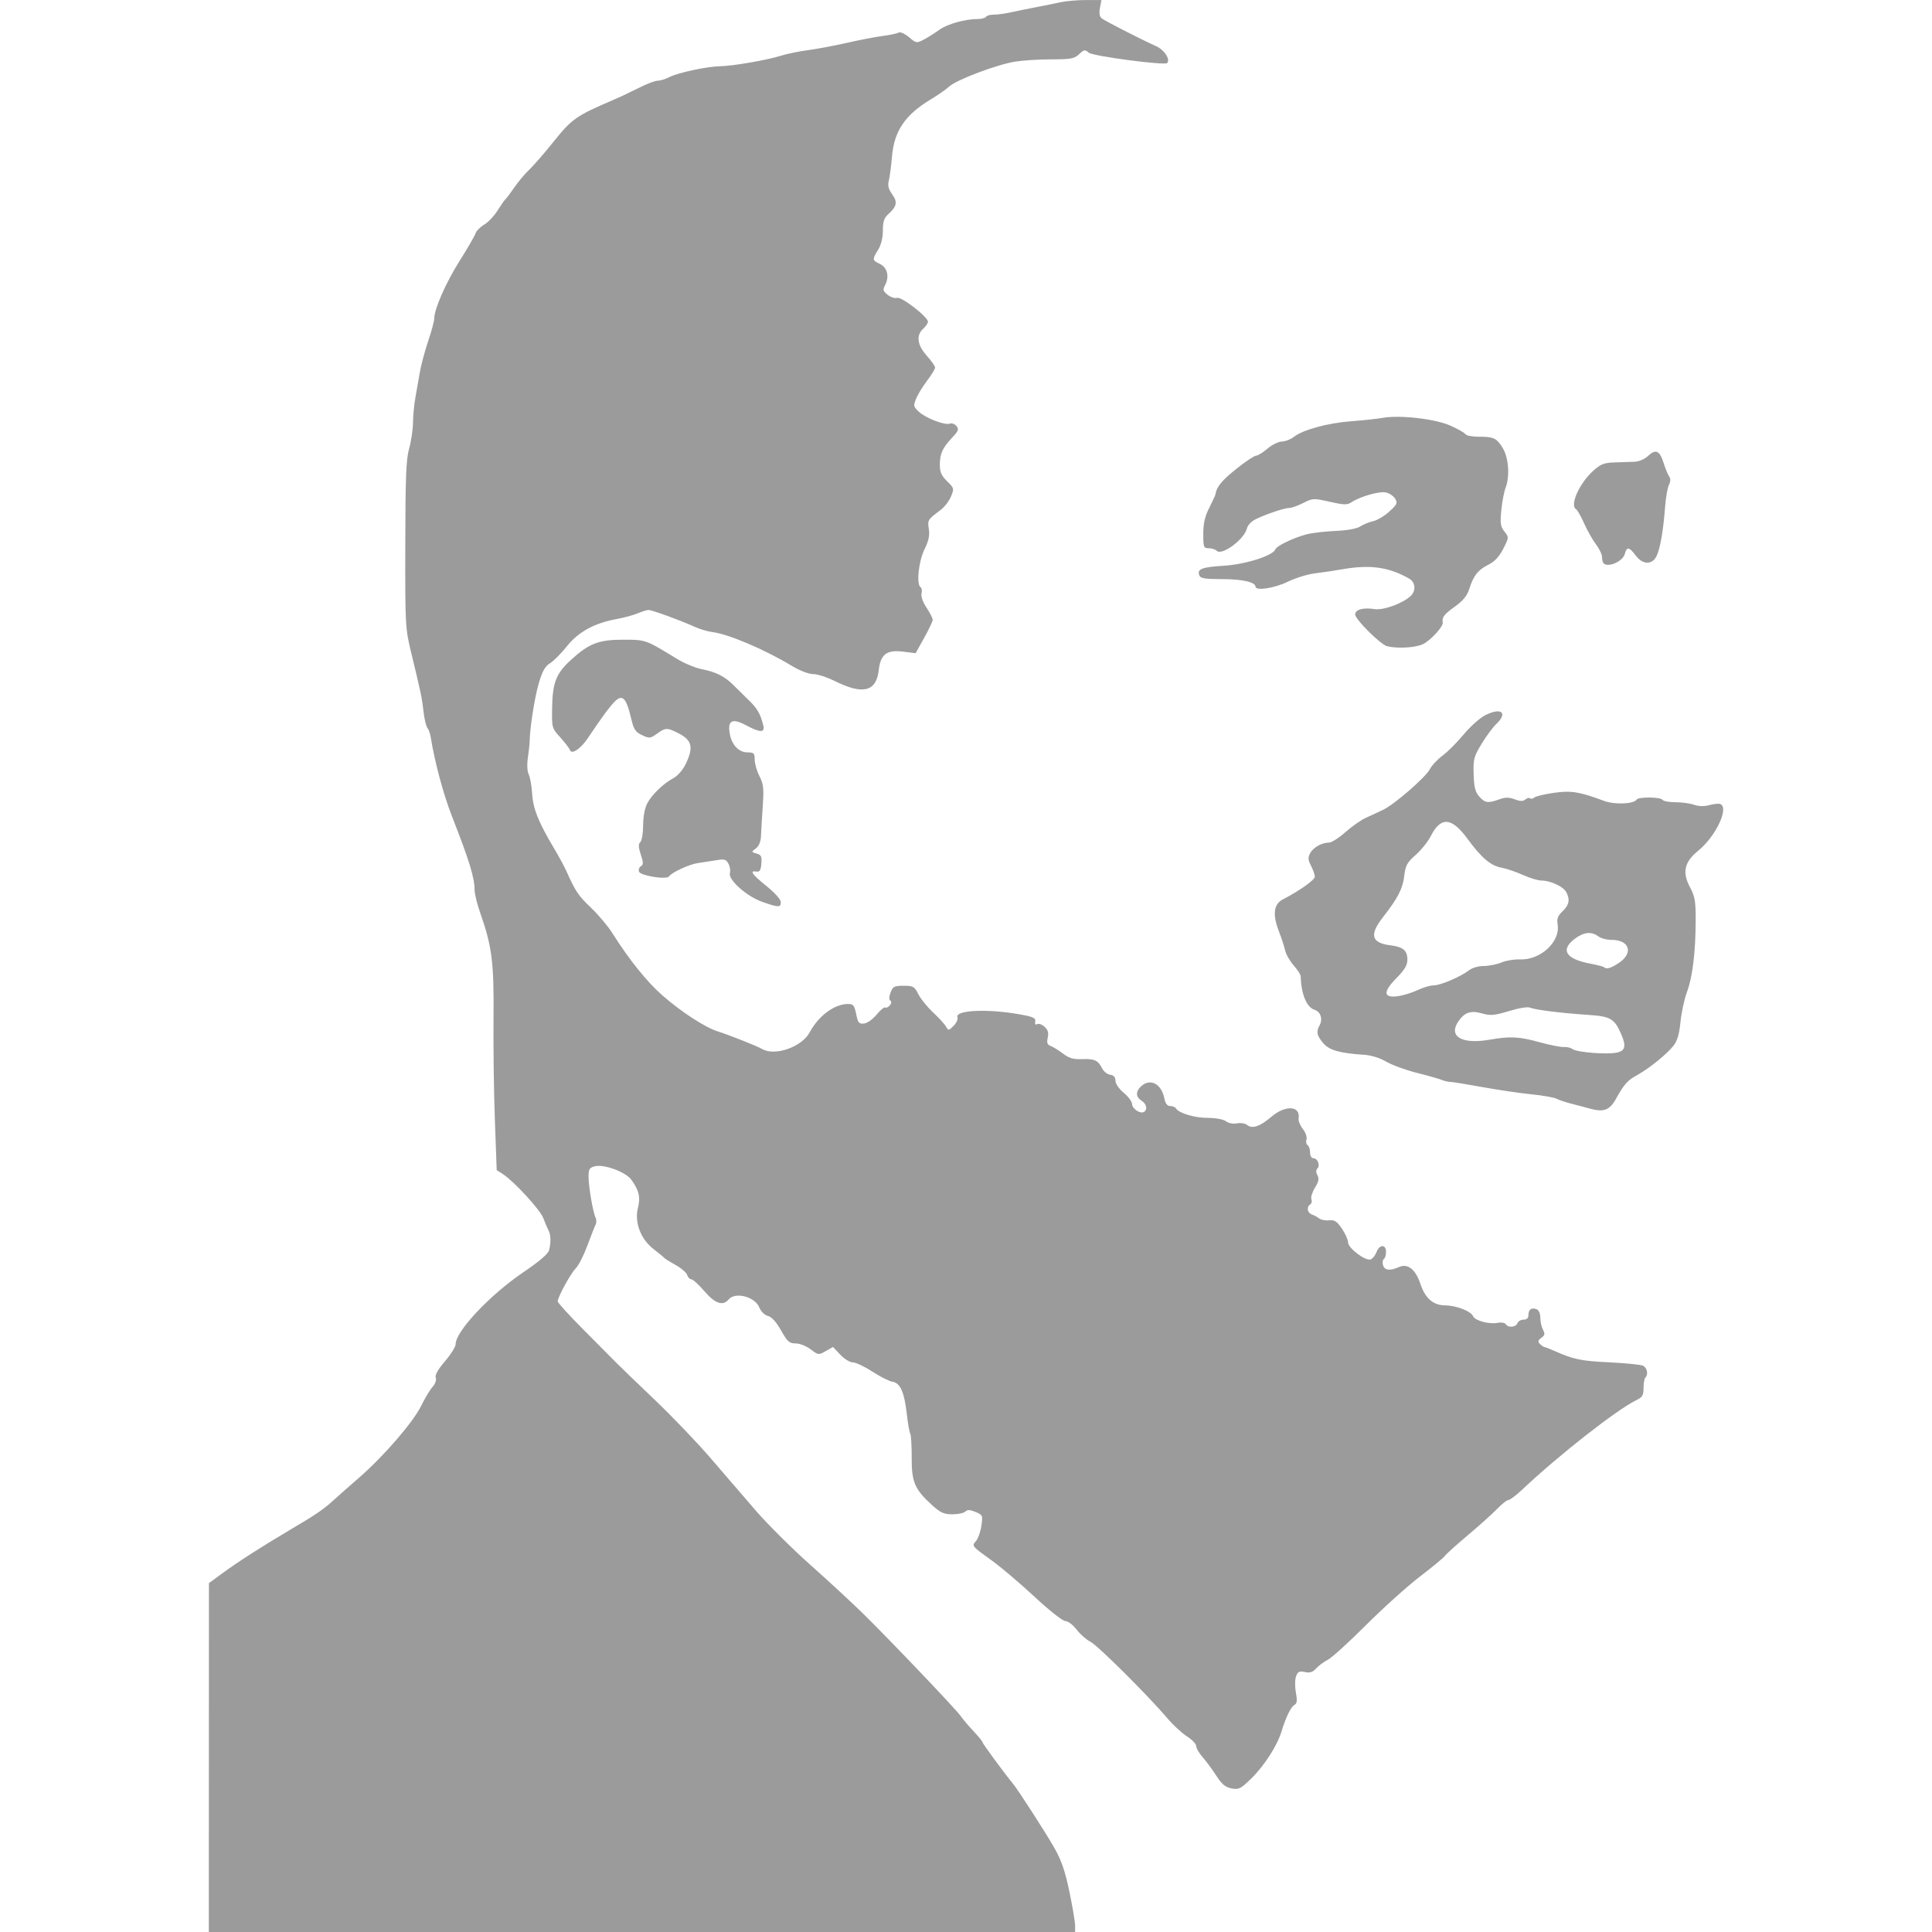 <?xml version="1.0" encoding="UTF-8" standalone="no"?>
<svg
   id="Layer_1"
   viewBox="0 0 156.634 156.634"
   enable-background="new 0 0 542 157"
   version="1.1"
   sodipodi:docname="peronbw.svg"
   xml:space="preserve"
   inkscape:export-filename="overleafkike.svg"
   inkscape:export-xdpi="96"
   inkscape:export-ydpi="96"
   width="156.634"
   height="156.634"
   inkscape:version="1.3.2 (091e20e, 2023-11-25, custom)"
   xmlns:inkscape="http://www.inkscape.org/namespaces/inkscape"
   xmlns:sodipodi="http://sodipodi.sourceforge.net/DTD/sodipodi-0.dtd"
   xmlns="http://www.w3.org/2000/svg"
   xmlns:svg="http://www.w3.org/2000/svg"><defs
     id="defs2"><defs
       id="defs1"><filter
         id="Adobe_OpacityMaskFilter"
         filterUnits="userSpaceOnUse"
         x="0"
         y="0.3"
         width="299.2"
         height="156.7"><feColorMatrix
           values="1 0 0 0 0 0 1 0 0 0 0 0 1 0 0 0 0 0 1 0"
           id="feColorMatrix1" /></filter></defs><mask
       maskUnits="userSpaceOnUse"
       x="0"
       y=".3"
       width="299.2"
       height="156.7"
       id="mask-2"><g
         class="st0"
         id="g1"><path
           id="path-1"
           class="st1"
           d="M 299.2,156.9 H 0.1 V 0.3 h 299.1 z" /></g></mask></defs><sodipodi:namedview
     id="namedview1"
     pagecolor="#ffffff"
     bordercolor="#000000"
     borderopacity="0.25"
     inkscape:showpageshadow="2"
     inkscape:pageopacity="0.0"
     inkscape:pagecheckerboard="0"
     inkscape:deskcolor="#d1d1d1"
     inkscape:zoom="2.56"
     inkscape:cx="161.13281"
     inkscape:cy="45.507813"
     inkscape:window-width="1920"
     inkscape:window-height="1009"
     inkscape:window-x="1912"
     inkscape:window-y="-8"
     inkscape:window-maximized="1"
     inkscape:current-layer="Layer_1" /><style
     id="style1">.st0{filter:url(#Adobe_OpacityMaskFilter);} .st1{fill:#FFFFFF;} .st2{mask:url(#mask-2);fill:#FFFFFF;}</style><path
     style="fill:#9b9b9b;fill-opacity:1"
     d="m 16.934,142.493 0.005,-14.141 1.005,-0.739 c 1.293,-0.951 3.25,-2.212 5.43,-3.499 2.271,-1.341 2.822,-1.715 3.696,-2.511 0.401,-0.365 1.328,-1.183 2.06,-1.818 1.95,-1.692 4.36,-4.478 5.004,-5.786 0.309,-0.628 0.731,-1.332 0.938,-1.564 0.219,-0.247 0.326,-0.555 0.255,-0.738 -0.08,-0.208 0.173,-0.659 0.745,-1.329 0.476,-0.558 0.866,-1.179 0.866,-1.382 0,-1.053 2.784,-4.01 5.506,-5.85 1.251,-0.846 1.989,-1.475 2.066,-1.761 0.171,-0.64 0.152,-1.266 -0.052,-1.651 -0.097,-0.184 -0.285,-0.625 -0.417,-0.98 -0.246,-0.662 -2.381,-2.983 -3.273,-3.559 l -0.499,-0.322 -0.149,-4.087 c -0.082,-2.248 -0.131,-5.961 -0.109,-8.252 0.043,-4.482 -0.124,-5.803 -1.073,-8.498 -0.254,-0.721 -0.461,-1.561 -0.461,-1.867 0,-0.992 -0.427,-2.384 -1.829,-5.963 -0.7,-1.787 -1.401,-4.395 -1.726,-6.419 -0.049,-0.302 -0.172,-0.651 -0.275,-0.775 -0.103,-0.124 -0.24,-0.699 -0.306,-1.278 -0.129,-1.141 -0.207,-1.515 -0.981,-4.71 -0.507,-2.092 -0.513,-2.195 -0.502,-8.852 0.009,-5.491 0.066,-6.93 0.311,-7.793 0.165,-0.582 0.306,-1.535 0.314,-2.117 0.008,-0.582 0.095,-1.491 0.194,-2.02 0.099,-0.529 0.259,-1.438 0.355,-2.02 0.096,-0.582 0.4,-1.723 0.674,-2.535 0.275,-0.812 0.499,-1.644 0.499,-1.848 0,-0.772 0.936,-2.9 2.063,-4.688 0.643,-1.02 1.221,-2.019 1.285,-2.219 0.064,-0.2 0.379,-0.52 0.7,-0.71 0.322,-0.19 0.811,-0.707 1.087,-1.148 0.277,-0.442 0.56,-0.846 0.631,-0.899 0.07,-0.053 0.395,-0.486 0.722,-0.962 0.326,-0.476 0.872,-1.126 1.212,-1.443 0.34,-0.318 1.245,-1.36 2.011,-2.317 1.447,-1.807 1.821,-2.067 4.817,-3.347 0.529,-0.226 1.466,-0.668 2.082,-0.981 0.616,-0.314 1.291,-0.57 1.501,-0.57 0.21,0 0.633,-0.13 0.942,-0.29 0.696,-0.36 3.048,-0.865 4.111,-0.883 1.033,-0.017 3.827,-0.5 4.931,-0.851 0.476,-0.152 1.472,-0.357 2.213,-0.455 0.741,-0.099 2.17,-0.368 3.175,-0.598 1.005,-0.23 2.304,-0.479 2.887,-0.554 0.582,-0.075 1.159,-0.198 1.283,-0.274 0.124,-0.077 0.494,0.089 0.832,0.373 0.594,0.5 0.621,0.504 1.219,0.189 0.336,-0.177 0.896,-0.53 1.244,-0.784 0.639,-0.467 2.095,-0.876 3.118,-0.876 0.306,0 0.606,-0.081 0.667,-0.179 0.061,-0.099 0.348,-0.178 0.637,-0.177 0.289,0.002 0.915,-0.083 1.392,-0.188 0.476,-0.105 1.385,-0.291 2.02,-0.412 0.635,-0.122 1.524,-0.303 1.975,-0.402 0.451,-0.099 1.386,-0.181 2.077,-0.181 h 1.257 L 89.177,0.638 c -0.079,0.423 -0.034,0.708 0.136,0.845 0.256,0.208 3.084,1.656 4.443,2.274 0.65,0.296 1.148,1.074 0.868,1.354 -0.211,0.211 -6.028,-0.559 -6.356,-0.842 -0.306,-0.264 -0.382,-0.252 -0.782,0.125 -0.39,0.366 -0.663,0.417 -2.259,0.418 -0.999,6.1e-4 -2.32,0.084 -2.936,0.185 -1.491,0.244 -4.724,1.464 -5.326,2.01 -0.265,0.24 -0.944,0.714 -1.511,1.054 -2.069,1.243 -2.959,2.554 -3.137,4.622 -0.069,0.803 -0.187,1.694 -0.261,1.979 -0.099,0.379 -0.023,0.676 0.28,1.101 0.452,0.635 0.38,0.969 -0.356,1.635 -0.303,0.274 -0.403,0.595 -0.403,1.292 0,0.588 -0.14,1.158 -0.384,1.558 -0.493,0.808 -0.488,0.849 0.144,1.15 0.603,0.288 0.785,1.035 0.419,1.718 -0.198,0.37 -0.169,0.479 0.207,0.784 0.241,0.195 0.587,0.307 0.769,0.249 0.358,-0.114 2.501,1.545 2.501,1.936 0,0.12 -0.173,0.374 -0.385,0.566 -0.591,0.535 -0.486,1.33 0.289,2.188 0.37,0.41 0.673,0.842 0.673,0.961 0,0.119 -0.286,0.59 -0.636,1.048 -0.35,0.458 -0.753,1.115 -0.895,1.459 -0.241,0.583 -0.227,0.657 0.203,1.063 0.554,0.523 2.118,1.128 2.519,0.974 0.158,-0.06 0.401,0.027 0.54,0.195 0.216,0.26 0.167,0.396 -0.331,0.923 -0.794,0.839 -1.015,1.323 -1.015,2.218 0,0.594 0.129,0.885 0.59,1.336 0.573,0.561 0.582,0.595 0.312,1.241 -0.153,0.366 -0.526,0.852 -0.83,1.08 -1.06,0.796 -1.079,0.827 -0.963,1.555 0.082,0.515 -0.011,0.948 -0.358,1.657 -0.479,0.977 -0.666,2.844 -0.308,3.065 0.096,0.059 0.129,0.282 0.073,0.496 -0.061,0.234 0.098,0.69 0.403,1.15 0.277,0.419 0.504,0.864 0.504,0.988 0,0.124 -0.312,0.785 -0.694,1.467 l -0.694,1.241 -1.005,-0.126 c -1.335,-0.167 -1.837,0.212 -1.982,1.495 -0.198,1.758 -1.284,2.026 -3.58,0.882 -0.618,-0.308 -1.402,-0.559 -1.743,-0.559 -0.365,0 -1.071,-0.271 -1.716,-0.66 -2.252,-1.356 -5.15,-2.585 -6.483,-2.75 -0.37,-0.046 -1.02,-0.243 -1.443,-0.438 -1.052,-0.485 -3.421,-1.348 -3.702,-1.348 -0.126,0 -0.514,0.12 -0.861,0.268 -0.348,0.147 -1.122,0.357 -1.72,0.467 -1.816,0.333 -3.102,1.038 -4.041,2.216 -0.46,0.576 -1.073,1.191 -1.362,1.367 -0.397,0.241 -0.62,0.637 -0.908,1.609 -0.334,1.128 -0.724,3.612 -0.747,4.753 -0.004,0.212 -0.068,0.801 -0.142,1.31 -0.08,0.554 -0.051,1.095 0.072,1.347 0.114,0.232 0.238,0.941 0.277,1.576 0.073,1.207 0.508,2.285 1.782,4.426 0.378,0.635 0.824,1.458 0.99,1.828 0.752,1.672 0.962,1.984 1.993,2.968 0.603,0.575 1.386,1.506 1.74,2.069 1.334,2.12 2.801,3.947 4.043,5.035 1.545,1.354 3.461,2.599 4.511,2.931 0.94,0.298 3.148,1.175 3.605,1.433 1.038,0.585 3.202,-0.18 3.832,-1.355 0.728,-1.358 2.014,-2.306 3.129,-2.306 0.405,0 0.501,0.121 0.643,0.818 0.146,0.715 0.226,0.812 0.637,0.768 0.263,-0.028 0.711,-0.346 1.018,-0.721 0.301,-0.369 0.616,-0.629 0.7,-0.578 0.084,0.052 0.253,-0.027 0.376,-0.175 0.137,-0.165 0.152,-0.314 0.039,-0.384 -0.117,-0.072 -0.109,-0.315 0.021,-0.659 0.183,-0.484 0.299,-0.544 1.054,-0.544 0.779,0 0.877,0.056 1.2,0.69 0.194,0.379 0.729,1.041 1.19,1.471 0.461,0.43 0.931,0.943 1.044,1.142 0.198,0.348 0.22,0.346 0.621,-0.055 0.229,-0.229 0.368,-0.539 0.31,-0.69 -0.223,-0.581 2.413,-0.71 5.021,-0.245 1.125,0.2 1.337,0.297 1.286,0.587 -0.038,0.219 0.02,0.298 0.156,0.213 0.12,-0.074 0.388,0.02 0.597,0.21 0.28,0.253 0.349,0.486 0.261,0.885 -0.091,0.417 -0.038,0.571 0.233,0.671 0.194,0.071 0.644,0.35 1.001,0.618 0.504,0.379 0.848,0.48 1.539,0.451 1.011,-0.042 1.31,0.095 1.634,0.747 0.125,0.252 0.421,0.487 0.656,0.52 0.293,0.042 0.428,0.194 0.428,0.482 0,0.245 0.28,0.654 0.673,0.982 0.37,0.309 0.673,0.717 0.673,0.906 0,0.381 0.67,0.828 0.966,0.644 0.312,-0.193 0.213,-0.653 -0.196,-0.908 -0.48,-0.3 -0.493,-0.76 -0.033,-1.176 0.743,-0.673 1.645,-0.197 1.883,0.993 0.084,0.419 0.233,0.613 0.472,0.613 0.192,0 0.404,0.088 0.47,0.195 0.241,0.389 1.512,0.767 2.583,0.767 0.643,0 1.248,0.113 1.468,0.274 0.219,0.161 0.592,0.23 0.902,0.168 0.293,-0.058 0.657,8.9e-4 0.815,0.133 0.407,0.338 1.045,0.122 1.963,-0.664 1.144,-0.979 2.379,-0.901 2.208,0.139 -0.031,0.186 0.125,0.568 0.345,0.848 0.226,0.287 0.354,0.657 0.293,0.848 -0.059,0.186 -0.017,0.394 0.093,0.462 0.11,0.068 0.2,0.335 0.2,0.593 0,0.273 0.112,0.47 0.268,0.47 0.344,0 0.572,0.584 0.325,0.831 -0.125,0.125 -0.123,0.314 0.005,0.553 0.147,0.275 0.098,0.519 -0.204,1.007 -0.219,0.354 -0.348,0.775 -0.286,0.935 0.061,0.16 0.019,0.348 -0.094,0.418 -0.32,0.198 -0.242,0.681 0.131,0.814 0.185,0.066 0.456,0.213 0.601,0.326 0.146,0.113 0.506,0.181 0.802,0.15 0.437,-0.046 0.631,0.081 1.034,0.675 0.273,0.402 0.499,0.906 0.501,1.119 0.005,0.469 1.423,1.531 1.834,1.373 0.156,-0.06 0.367,-0.328 0.469,-0.595 0.24,-0.632 0.772,-0.643 0.772,-0.016 0,0.258 -0.079,0.518 -0.174,0.577 -0.096,0.059 -0.129,0.281 -0.074,0.492 0.113,0.432 0.573,0.491 1.29,0.165 0.713,-0.325 1.35,0.173 1.746,1.365 0.39,1.175 1.049,1.742 2.026,1.742 0.858,0 2.088,0.477 2.238,0.868 0.139,0.361 1.311,0.683 1.992,0.546 0.295,-0.059 0.59,-0.012 0.662,0.106 0.191,0.31 0.819,0.259 0.947,-0.077 0.061,-0.159 0.287,-0.289 0.502,-0.289 0.259,0 0.391,-0.126 0.391,-0.373 0,-0.453 0.245,-0.63 0.656,-0.472 0.184,0.071 0.306,0.344 0.306,0.687 0,0.313 0.098,0.752 0.217,0.974 0.177,0.331 0.153,0.452 -0.134,0.662 -0.28,0.205 -0.302,0.305 -0.111,0.496 0.132,0.132 0.3,0.246 0.374,0.253 0.074,0.007 0.438,0.147 0.808,0.312 1.551,0.688 2.136,0.81 4.426,0.921 1.323,0.064 2.557,0.187 2.742,0.274 0.344,0.161 0.452,0.705 0.192,0.968 -0.079,0.081 -0.144,0.461 -0.144,0.845 0,0.586 -0.093,0.743 -0.577,0.977 -1.569,0.757 -6.267,4.435 -9.215,7.215 -0.517,0.488 -1.042,0.887 -1.165,0.887 -0.123,0 -0.523,0.312 -0.887,0.693 -0.365,0.381 -1.442,1.349 -2.395,2.152 -0.953,0.803 -1.795,1.563 -1.873,1.689 -0.077,0.126 -0.987,0.878 -2.02,1.671 -1.034,0.793 -3.005,2.568 -4.381,3.945 -1.376,1.377 -2.761,2.635 -3.079,2.796 -0.318,0.161 -0.745,0.478 -0.95,0.704 -0.281,0.31 -0.506,0.383 -0.913,0.293 -0.448,-0.098 -0.57,-0.04 -0.714,0.34 -0.098,0.257 -0.105,0.834 -0.017,1.314 0.12,0.654 0.094,0.891 -0.109,1.006 -0.298,0.168 -0.706,1.002 -1.055,2.159 -0.349,1.153 -1.39,2.771 -2.455,3.814 -0.861,0.843 -1.006,0.916 -1.6,0.801 -0.502,-0.097 -0.785,-0.333 -1.224,-1.017 -0.314,-0.489 -0.812,-1.164 -1.106,-1.5 -0.295,-0.336 -0.536,-0.749 -0.536,-0.919 0,-0.17 -0.332,-0.519 -0.738,-0.775 -0.406,-0.256 -1.121,-0.915 -1.588,-1.465 -1.603,-1.885 -5.66,-5.919 -6.254,-6.219 -0.327,-0.165 -0.829,-0.608 -1.116,-0.984 -0.288,-0.378 -0.693,-0.685 -0.903,-0.685 -0.217,0 -1.297,-0.851 -2.505,-1.972 -1.168,-1.085 -2.703,-2.389 -3.41,-2.898 -1.7,-1.224 -1.695,-1.219 -1.336,-1.619 0.168,-0.188 0.364,-0.739 0.436,-1.225 0.127,-0.857 0.112,-0.891 -0.475,-1.134 -0.454,-0.188 -0.66,-0.196 -0.825,-0.03 -0.121,0.121 -0.592,0.22 -1.047,0.22 -0.685,0 -0.964,-0.124 -1.624,-0.721 -1.43,-1.292 -1.687,-1.886 -1.678,-3.868 0.005,-0.957 -0.047,-1.83 -0.115,-1.939 -0.068,-0.109 -0.194,-0.837 -0.282,-1.617 -0.196,-1.751 -0.536,-2.513 -1.16,-2.601 -0.257,-0.036 -0.988,-0.404 -1.624,-0.818 -0.636,-0.413 -1.352,-0.752 -1.59,-0.752 -0.24,0 -0.695,-0.279 -1.02,-0.625 l -0.587,-0.625 -0.591,0.336 c -0.579,0.329 -0.604,0.326 -1.221,-0.144 -0.354,-0.27 -0.887,-0.48 -1.218,-0.48 -0.513,0 -0.666,-0.136 -1.184,-1.055 -0.389,-0.689 -0.756,-1.095 -1.06,-1.171 -0.273,-0.069 -0.564,-0.355 -0.704,-0.693 -0.362,-0.875 -1.954,-1.284 -2.488,-0.641 -0.458,0.552 -1.094,0.334 -1.962,-0.673 -0.456,-0.529 -0.931,-0.962 -1.056,-0.962 -0.125,-5e-5 -0.278,-0.158 -0.339,-0.351 -0.061,-0.193 -0.478,-0.554 -0.927,-0.803 -0.449,-0.249 -0.859,-0.505 -0.912,-0.568 -0.053,-0.064 -0.458,-0.397 -0.9,-0.741 -1.042,-0.811 -1.549,-2.17 -1.25,-3.347 0.215,-0.847 0.087,-1.386 -0.536,-2.261 -0.45,-0.631 -2.208,-1.282 -2.958,-1.094 -0.439,0.11 -0.513,0.23 -0.513,0.835 0,0.813 0.358,2.9 0.57,3.328 0.079,0.159 0.079,0.419 -10e-4,0.577 -0.08,0.158 -0.383,0.928 -0.674,1.711 -0.291,0.783 -0.711,1.604 -0.933,1.825 -0.415,0.412 -1.463,2.329 -1.463,2.677 0,0.107 0.931,1.13 2.069,2.274 1.138,1.144 2.328,2.344 2.646,2.666 0.318,0.322 1.735,1.69 3.15,3.039 1.415,1.349 3.45,3.474 4.522,4.722 1.072,1.248 2.729,3.17 3.681,4.271 0.953,1.101 2.944,3.081 4.426,4.399 1.482,1.319 3.387,3.079 4.233,3.911 2.282,2.243 7.561,7.783 7.944,8.336 0.183,0.265 0.657,0.823 1.053,1.24 0.396,0.418 0.72,0.817 0.72,0.889 0,0.104 1.772,2.516 2.477,3.371 0.427,0.517 2.647,3.964 3.338,5.18 0.581,1.024 0.875,1.878 1.226,3.56 0.254,1.217 0.462,2.451 0.463,2.742 l 10e-4,0.529 H 52.046 16.929 Z M 128.823,89.859 c -0.318,-0.091 -0.957,-0.26 -1.42,-0.376 -0.464,-0.116 -1.004,-0.298 -1.202,-0.403 -0.197,-0.106 -1.117,-0.268 -2.044,-0.36 -0.927,-0.092 -2.724,-0.358 -3.994,-0.59 -1.27,-0.232 -2.439,-0.42 -2.598,-0.418 -0.159,0.002 -0.462,-0.069 -0.673,-0.158 -0.212,-0.089 -1.121,-0.347 -2.02,-0.573 -0.9,-0.226 -2.018,-0.635 -2.485,-0.908 -0.531,-0.311 -1.216,-0.521 -1.828,-0.56 -1.966,-0.127 -2.82,-0.376 -3.3,-0.962 -0.511,-0.625 -0.56,-0.893 -0.266,-1.443 0.265,-0.494 0.069,-1.083 -0.41,-1.236 -0.652,-0.207 -1.086,-1.254 -1.132,-2.731 -0.004,-0.129 -0.261,-0.523 -0.571,-0.876 -0.31,-0.353 -0.621,-0.898 -0.689,-1.209 -0.069,-0.312 -0.297,-1.012 -0.508,-1.556 -0.526,-1.36 -0.423,-2.197 0.318,-2.58 1.353,-0.699 2.598,-1.583 2.598,-1.844 0,-0.155 -0.138,-0.549 -0.307,-0.876 -0.249,-0.482 -0.263,-0.676 -0.075,-1.028 0.252,-0.47 0.951,-0.861 1.539,-0.861 0.203,0 0.802,-0.384 1.33,-0.853 0.528,-0.469 1.289,-0.998 1.69,-1.175 0.401,-0.177 1.02,-0.464 1.375,-0.638 0.936,-0.458 3.436,-2.632 3.77,-3.28 0.157,-0.305 0.622,-0.801 1.032,-1.104 0.41,-0.303 1.185,-1.079 1.721,-1.725 0.548,-0.66 1.329,-1.349 1.783,-1.574 1.276,-0.631 1.81,-0.164 0.847,0.742 -0.273,0.256 -0.805,0.975 -1.183,1.597 -0.63,1.038 -0.684,1.241 -0.648,2.464 0.031,1.047 0.127,1.435 0.448,1.804 0.463,0.532 0.714,0.569 1.63,0.238 0.499,-0.181 0.78,-0.181 1.25,-0.004 0.449,0.169 0.673,0.173 0.866,0.013 0.143,-0.119 0.315,-0.161 0.382,-0.094 0.067,0.067 0.223,0.038 0.347,-0.065 0.124,-0.103 0.835,-0.273 1.58,-0.379 1.406,-0.199 2.072,-0.092 4.077,0.655 0.857,0.319 2.409,0.255 2.634,-0.108 0.145,-0.235 1.956,-0.215 2.103,0.022 0.065,0.106 0.534,0.192 1.041,0.192 0.507,0 1.188,0.093 1.512,0.206 0.381,0.133 0.817,0.144 1.231,0.03 0.353,-0.096 0.749,-0.139 0.882,-0.094 0.762,0.259 -0.327,2.602 -1.755,3.771 -1.154,0.945 -1.337,1.753 -0.679,2.994 0.396,0.746 0.46,1.128 0.453,2.705 -0.011,2.58 -0.252,4.547 -0.708,5.781 -0.215,0.582 -0.451,1.675 -0.525,2.429 -0.097,0.984 -0.257,1.526 -0.569,1.924 -0.524,0.669 -1.976,1.844 -2.917,2.362 -0.814,0.447 -1.075,0.737 -1.732,1.92 -0.535,0.963 -1.005,1.132 -2.199,0.791 z m 2.344,-4.541 c 0.604,-0.162 0.674,-0.539 0.272,-1.469 -0.541,-1.253 -0.867,-1.448 -2.616,-1.564 -2.193,-0.145 -4.37,-0.414 -4.76,-0.588 -0.2,-0.089 -0.891,0.02 -1.717,0.271 -1.197,0.363 -1.492,0.39 -2.193,0.193 -0.911,-0.255 -1.399,-0.095 -1.903,0.625 -0.859,1.227 0.249,1.9 2.487,1.51 1.702,-0.296 2.416,-0.261 4.097,0.204 0.818,0.226 1.695,0.399 1.949,0.385 0.254,-0.015 0.558,0.054 0.676,0.152 0.347,0.288 2.949,0.485 3.708,0.282 z m -16.25,-5.043 c 0.452,-0.213 1.038,-0.387 1.302,-0.386 0.555,0.002 2.192,-0.693 2.864,-1.216 0.268,-0.208 0.771,-0.357 1.209,-0.357 0.412,0 1.056,-0.128 1.429,-0.284 0.374,-0.156 1.045,-0.268 1.492,-0.249 1.674,0.073 3.299,-1.423 3.071,-2.827 -0.077,-0.476 0.008,-0.705 0.399,-1.076 0.538,-0.51 0.621,-0.95 0.295,-1.559 -0.24,-0.449 -1.284,-0.933 -2.011,-0.933 -0.275,0 -0.949,-0.204 -1.497,-0.453 -0.549,-0.249 -1.329,-0.514 -1.734,-0.589 -0.888,-0.163 -1.613,-0.78 -2.774,-2.359 -1.279,-1.741 -2.149,-1.8 -2.964,-0.2 -0.227,0.446 -0.778,1.132 -1.224,1.525 -0.698,0.615 -0.826,0.85 -0.926,1.697 -0.123,1.039 -0.519,1.811 -1.711,3.331 -1.133,1.446 -0.969,2.1 0.577,2.297 1.047,0.133 1.388,0.419 1.388,1.167 0,0.45 -0.218,0.817 -0.892,1.501 -1.104,1.121 -1.062,1.619 0.123,1.46 0.42,-0.056 1.132,-0.277 1.584,-0.49 z m 16.331,-2.206 c 1.206,-0.811 0.868,-1.87 -0.597,-1.87 -0.383,0 -0.864,-0.127 -1.07,-0.283 -0.558,-0.422 -1.188,-0.354 -1.926,0.209 -1.169,0.892 -0.707,1.624 1.26,1.997 0.568,0.108 1.075,0.238 1.127,0.291 0.192,0.192 0.567,0.084 1.205,-0.345 z M 61.767,73.104 c -1.248,-0.443 -2.758,-1.798 -2.591,-2.325 0.059,-0.186 0.007,-0.524 -0.115,-0.752 -0.194,-0.362 -0.324,-0.398 -1.021,-0.28 -0.439,0.074 -1.102,0.176 -1.472,0.227 -0.68,0.092 -2.113,0.757 -2.331,1.082 -0.188,0.279 -2.3,-0.054 -2.427,-0.383 -0.06,-0.156 0.006,-0.355 0.147,-0.442 0.213,-0.132 0.212,-0.291 -0.005,-0.948 -0.199,-0.603 -0.208,-0.843 -0.036,-1.015 0.124,-0.124 0.225,-0.732 0.225,-1.351 0,-0.655 0.13,-1.383 0.311,-1.741 0.365,-0.723 1.306,-1.638 2.147,-2.091 0.344,-0.185 0.764,-0.668 0.993,-1.143 0.652,-1.349 0.516,-1.93 -0.581,-2.49 -0.926,-0.472 -1.044,-0.47 -1.753,0.035 -0.545,0.388 -0.614,0.394 -1.21,0.11 -0.533,-0.254 -0.67,-0.462 -0.872,-1.325 -0.445,-1.895 -0.774,-2.112 -1.627,-1.072 -0.486,0.591 -0.774,0.994 -1.921,2.686 -0.57,0.84 -1.291,1.308 -1.419,0.923 -0.045,-0.136 -0.396,-0.595 -0.779,-1.019 -0.693,-0.768 -0.696,-0.779 -0.668,-2.426 0.035,-2.003 0.326,-2.754 1.479,-3.818 1.485,-1.369 2.28,-1.683 4.265,-1.683 1.859,0 1.805,-0.019 4.369,1.546 0.604,0.369 1.513,0.749 2.02,0.845 1.134,0.215 1.869,0.586 2.572,1.296 0.296,0.299 0.853,0.846 1.238,1.217 0.689,0.663 0.94,1.096 1.174,2.029 0.157,0.624 -0.236,0.622 -1.418,-0.007 -1.11,-0.591 -1.497,-0.374 -1.291,0.724 0.17,0.906 0.736,1.487 1.446,1.487 0.506,0 0.57,0.065 0.57,0.585 0,0.322 0.173,0.924 0.384,1.338 0.331,0.648 0.368,0.988 0.269,2.446 -0.064,0.931 -0.128,2.014 -0.143,2.406 -0.018,0.463 -0.163,0.816 -0.413,1.007 -0.381,0.291 -0.38,0.295 0.058,0.419 0.374,0.105 0.434,0.233 0.385,0.821 -0.045,0.54 -0.134,0.684 -0.395,0.64 -0.59,-0.099 -0.366,0.224 0.819,1.181 0.68,0.549 1.154,1.083 1.154,1.299 0,0.447 -0.188,0.442 -1.535,-0.036 z M 112.467,52.396 c -0.526,-0.124 -2.598,-2.181 -2.598,-2.578 0,-0.399 0.65,-0.581 1.555,-0.437 0.714,0.114 2.219,-0.422 2.919,-1.038 0.473,-0.417 0.425,-1.136 -0.096,-1.432 -1.658,-0.944 -3.174,-1.154 -5.436,-0.755 -0.635,0.112 -1.631,0.26 -2.213,0.329 -0.582,0.069 -1.57,0.375 -2.196,0.68 -1.076,0.526 -2.615,0.758 -2.615,0.394 0,-0.365 -1.082,-0.608 -2.709,-0.608 -1.392,0 -1.751,-0.059 -1.845,-0.302 -0.198,-0.515 0.198,-0.671 1.973,-0.781 1.767,-0.109 3.995,-0.814 4.191,-1.327 0.111,-0.289 1.44,-0.93 2.527,-1.22 0.423,-0.113 1.477,-0.237 2.341,-0.276 0.983,-0.044 1.74,-0.182 2.023,-0.367 0.249,-0.163 0.72,-0.355 1.047,-0.427 0.327,-0.072 0.915,-0.424 1.306,-0.782 0.634,-0.58 0.684,-0.694 0.466,-1.043 -0.135,-0.216 -0.471,-0.442 -0.748,-0.503 -0.523,-0.115 -2.072,0.327 -2.786,0.794 -0.355,0.233 -0.598,0.228 -1.767,-0.036 -1.311,-0.296 -1.381,-0.293 -2.14,0.095 -0.432,0.22 -0.94,0.402 -1.129,0.403 -0.396,0.003 -1.784,0.466 -2.704,0.901 -0.382,0.18 -0.676,0.49 -0.751,0.79 -0.219,0.874 -2.023,2.198 -2.434,1.787 -0.115,-0.115 -0.408,-0.209 -0.651,-0.209 -0.413,0 -0.443,-0.078 -0.443,-1.161 0,-0.859 0.126,-1.41 0.484,-2.115 0.266,-0.525 0.493,-1.02 0.504,-1.1 0.084,-0.594 0.515,-1.119 1.685,-2.053 0.741,-0.592 1.464,-1.076 1.606,-1.076 0.142,0 0.558,-0.256 0.924,-0.569 0.366,-0.313 0.893,-0.573 1.169,-0.577 0.277,-0.004 0.715,-0.175 0.975,-0.379 0.731,-0.575 2.773,-1.129 4.68,-1.269 0.953,-0.07 2.088,-0.193 2.523,-0.272 1.37,-0.25 4.274,0.084 5.493,0.633 0.599,0.269 1.145,0.581 1.214,0.693 0.069,0.111 0.546,0.203 1.06,0.203 1.234,0 1.458,0.104 1.958,0.913 0.482,0.78 0.593,2.307 0.235,3.224 -0.124,0.318 -0.28,1.14 -0.347,1.828 -0.103,1.064 -0.066,1.321 0.252,1.724 0.372,0.471 0.372,0.477 -0.092,1.392 -0.33,0.651 -0.689,1.033 -1.231,1.309 -0.841,0.429 -1.186,0.874 -1.539,1.987 -0.167,0.525 -0.504,0.93 -1.176,1.413 -0.865,0.621 -1.034,0.846 -0.962,1.275 0.054,0.322 -0.99,1.461 -1.606,1.754 -0.608,0.288 -2.041,0.373 -2.896,0.17 z m 17.543,-6.727 c -0.071,-0.071 -0.128,-0.301 -0.128,-0.511 0,-0.21 -0.222,-0.673 -0.493,-1.029 -0.271,-0.355 -0.699,-1.113 -0.952,-1.684 -0.253,-0.571 -0.55,-1.095 -0.662,-1.163 -0.524,-0.324 0.263,-2.092 1.379,-3.1 0.617,-0.557 0.884,-0.663 1.738,-0.692 0.555,-0.018 1.287,-0.043 1.626,-0.054 0.359,-0.012 0.817,-0.209 1.097,-0.472 0.625,-0.587 0.942,-0.44 1.266,0.588 0.146,0.461 0.349,0.949 0.451,1.085 0.122,0.162 0.114,0.395 -0.024,0.673 -0.116,0.235 -0.256,1.033 -0.312,1.773 -0.144,1.928 -0.396,3.383 -0.69,3.993 -0.357,0.741 -1.135,0.719 -1.702,-0.048 -0.513,-0.694 -0.721,-0.725 -0.871,-0.129 -0.153,0.61 -1.351,1.145 -1.725,0.771 z"
     id="path2"
     sodipodi:nodetypes="ccsssssssssssssscssssssssssscssssscscccssscsscscssccscscccssscssssssscscsssssssssssssssssccsssscssssssscsssssssssssssssssssssssssssssssssssssssssssssscssssssssssssssssssscssssssscssscsssssssssccssssscsssscssssssssssssscsssssssssssssssssssssscsssssscssssssssssscsssssssssssssssssssssssscccccsscsscsscssssssssssssssssssssssssssssssssssscssssssssccsssssssssccsssssssscssssssssssssssssssssscscssssccssssssssssssssssssssscsssssssssssscccsssssssssssssssssssscscsssssssssscscssssssscsssssscccsssssccsssssssscc" /></svg>
